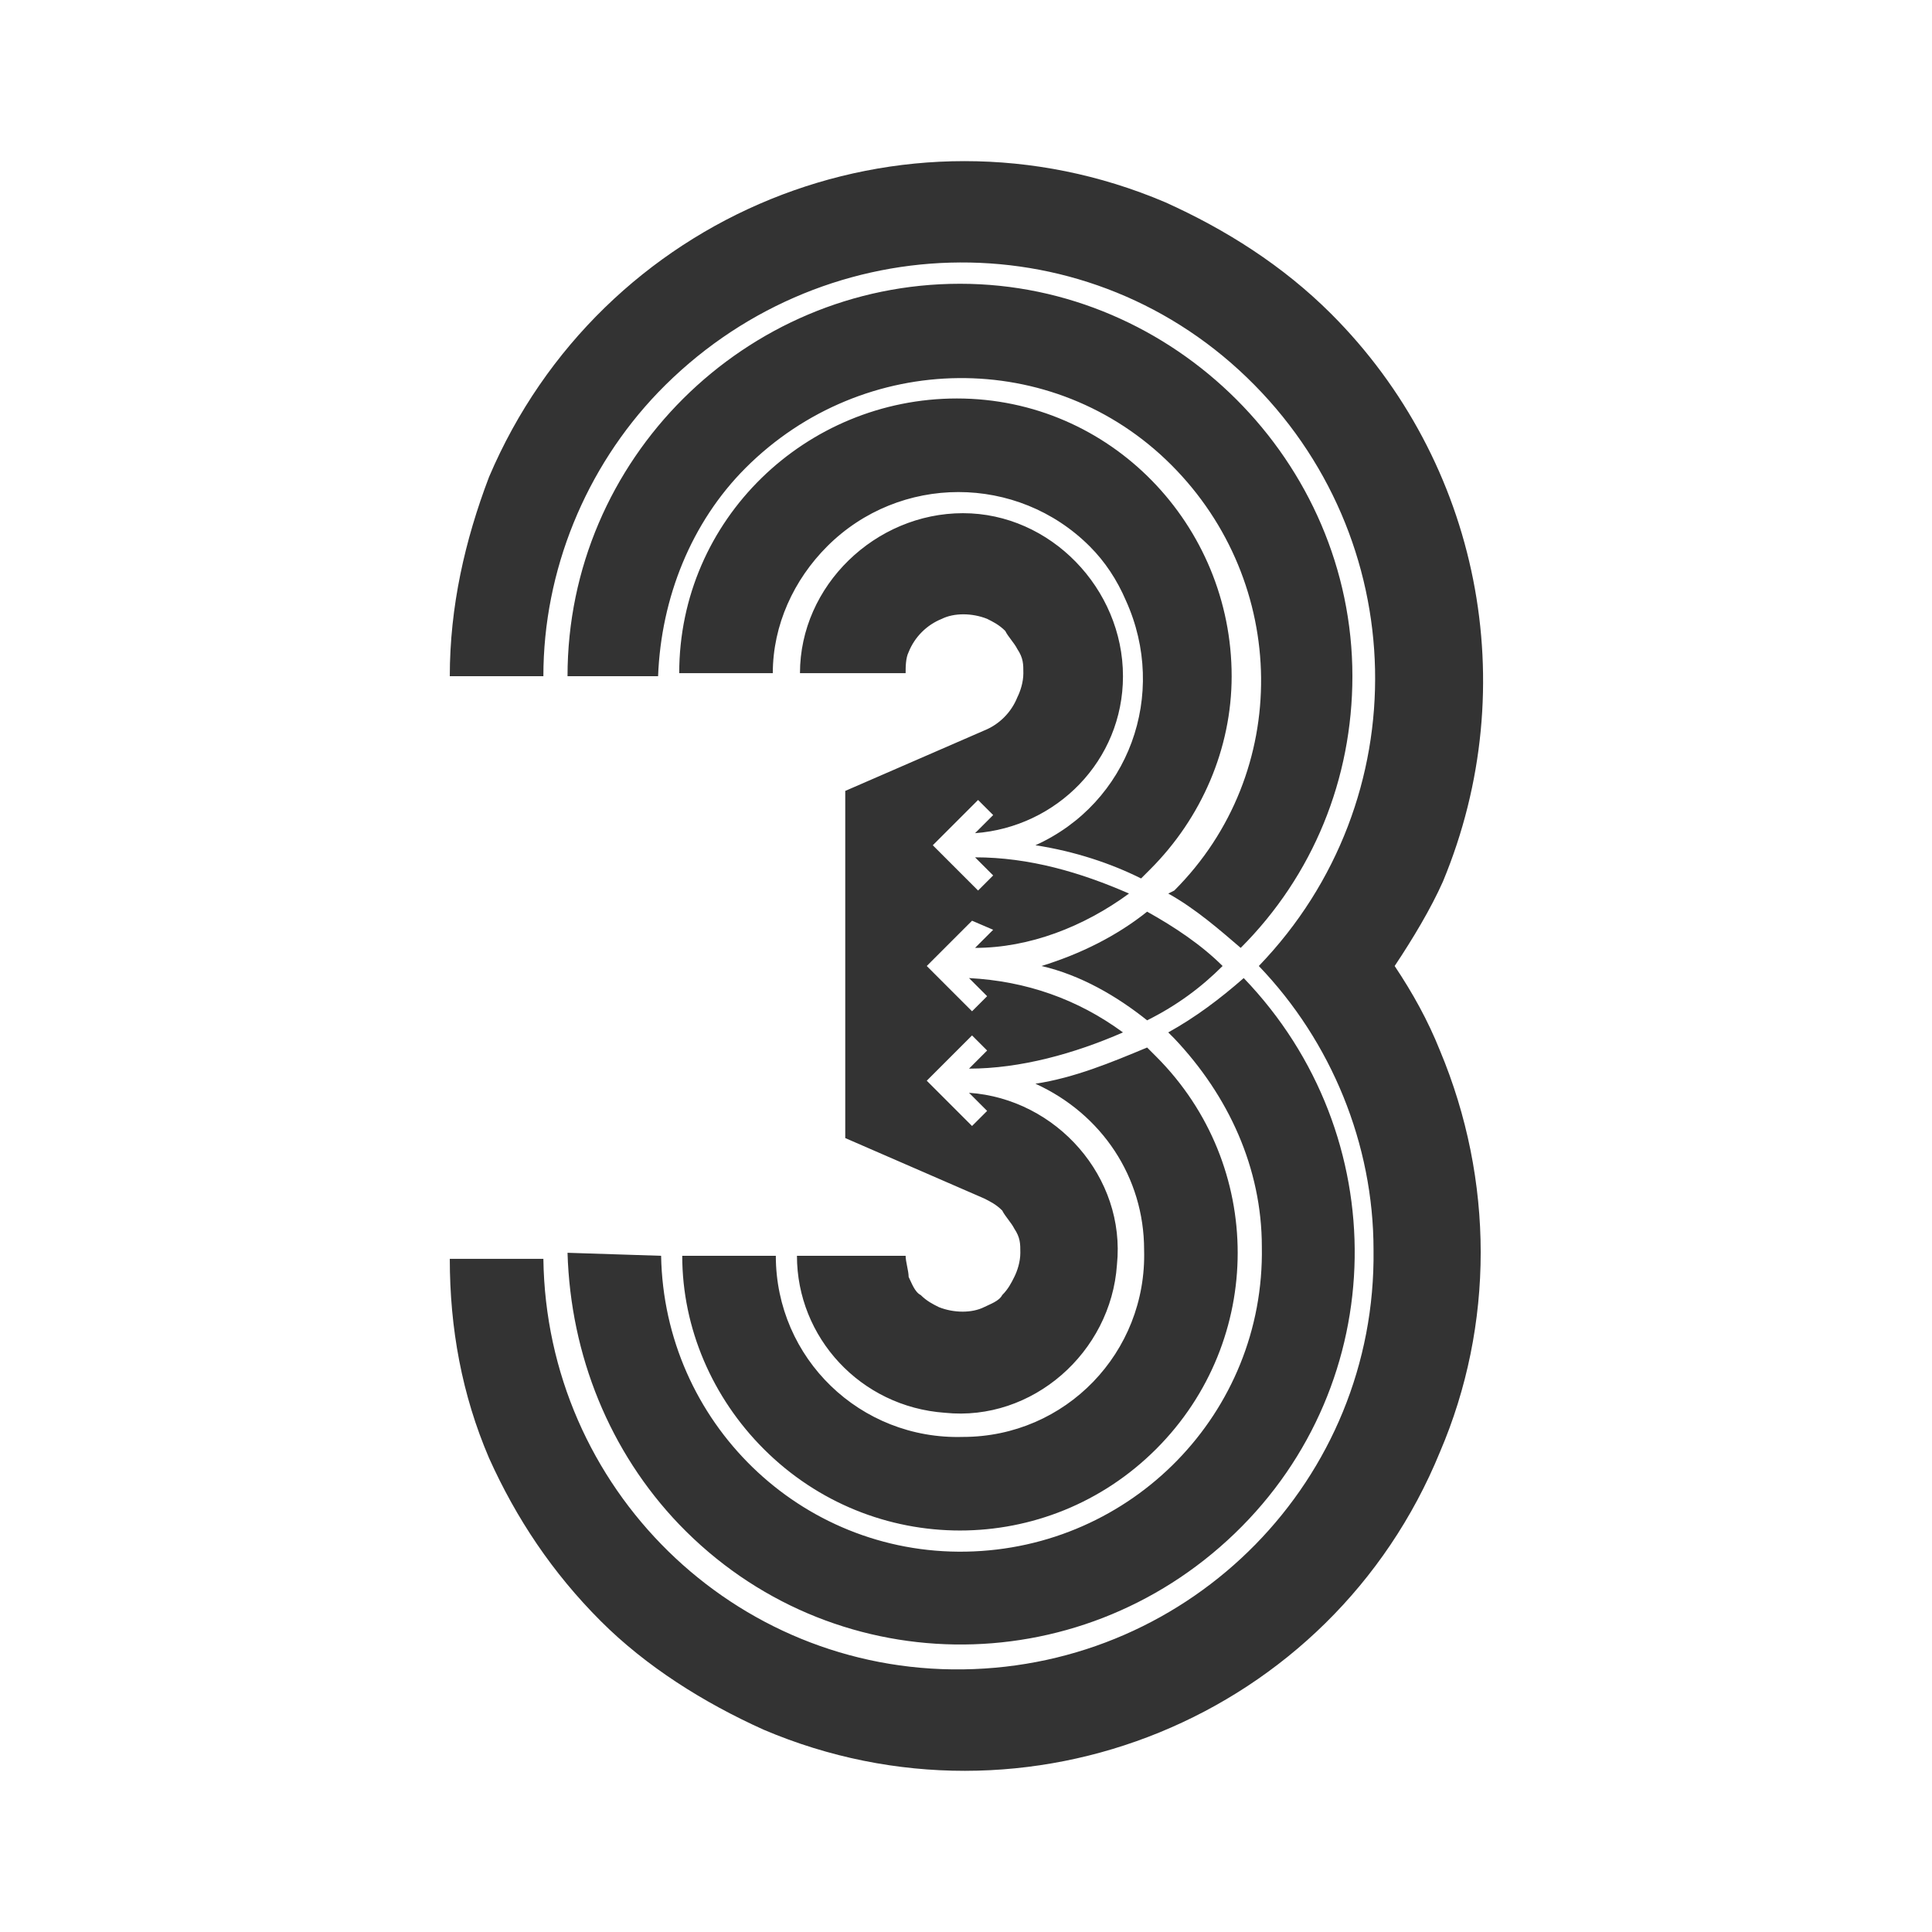 <svg enable-background="new 0 0 64 64" viewBox="0 0 64 64" xmlns="http://www.w3.org/2000/svg"><rect x="0" y="0" width="64" height="64" fill="#333333" stroke="none"/><path d="m0 0v64h64v-64zm46.2 32c.6.9 1.1 1.8 1.5 2.8 1.8 4.3 1.8 9.1 0 13.3-3.6 8.8-13.7 12.9-22.4 9.2-2-.9-3.9-2.1-5.4-3.6-1.6-1.6-2.8-3.4-3.7-5.4-.9-2.1-1.3-4.3-1.3-6.6h3.1c.1 7.6 6.3 13.7 13.9 13.6s13.7-6.3 13.6-13.9c0-3.5-1.4-6.9-3.8-9.4 5.3-5.5 5.1-14.2-.4-19.5s-14.2-5-19.5.5c-2.4 2.5-3.8 5.9-3.8 9.4h-3.1c0-2.3.5-4.5 1.3-6.6 3.7-8.7 13.7-12.8 22.4-9.1 2 .9 3.9 2.1 5.5 3.7 4.9 4.9 6.4 12.3 3.7 18.8-.4.9-1 1.9-1.6 2.8zm-14-1.5-1.5 1.5 1.5 1.5.5-.5-.6-.6c1.9.1 3.6.7 5.1 1.8-1.6.7-3.4 1.2-5.1 1.2l.6-.6-.5-.5-1.5 1.5 1.5 1.5.5-.5-.6-.6c2.9.2 5.2 2.8 4.9 5.7-.2 2.9-2.8 5.2-5.7 4.9-2.8-.2-4.9-2.5-4.9-5.2h3.6c0 .2.1.5.1.7.1.2.2.5.4.6.2.2.4.3.6.4.5.2 1.1.2 1.5 0 .2-.1.5-.2.6-.4.2-.2.3-.4.4-.6s.2-.5.2-.8 0-.5-.2-.8c-.1-.2-.3-.4-.4-.6-.2-.2-.4-.3-.6-.4l-4.6-2v-11.5l4.6-2c.5-.2.9-.6 1.1-1.1.1-.2.2-.5.2-.8s0-.5-.2-.8c-.1-.2-.3-.4-.4-.6-.2-.2-.4-.3-.6-.4-.5-.2-1.1-.2-1.5 0-.5.2-.9.6-1.1 1.1-.1.2-.1.5-.1.7h-3.5c0-2.9 2.5-5.3 5.4-5.3s5.3 2.5 5.3 5.4c0 2.8-2.2 5-4.9 5.2l.6-.6-.5-.5-1.5 1.5 1.5 1.5.5-.5-.6-.6c1.8 0 3.5.5 5.1 1.2-1.5 1.1-3.3 1.8-5.1 1.8l.6-.6zm2.1-2.5c3.1-1.4 4.4-5 3-8.1-.3-.7-.7-1.3-1.2-1.8-2.4-2.4-6.3-2.4-8.7 0-1.1 1.1-1.8 2.6-1.8 4.2h-3.1c0-5.1 4.2-9.1 9.2-9.1 5.1 0 9.1 4.2 9.1 9.2 0 2.4-1 4.7-2.7 6.4-.1.1-.2.2-.3.3-1-.5-2.2-.9-3.5-1.1zm-8.6 13.6c0 3.4 2.8 6.1 6.2 6 3.4 0 6.1-2.8 6-6.2 0-2.4-1.4-4.5-3.6-5.5 1.3-.2 2.5-.7 3.7-1.2l.3.3c3.6 3.6 3.6 9.4 0 13s-9.4 3.6-13 0c-1.7-1.7-2.7-4-2.7-6.4zm12.3-7.8c-1-.8-2.2-1.5-3.5-1.8 1.3-.4 2.5-1 3.5-1.8.9.5 1.8 1.1 2.5 1.8-.7.7-1.5 1.3-2.5 1.8zm.7-4.2.2-.1c3.9-3.9 3.8-10.2-.1-14.1s-10.2-3.8-14.1.1c-1.8 1.8-2.8 4.3-2.9 6.9h-3c0-7.2 5.9-13 13-13s13 5.9 13 13c0 3.4-1.3 6.6-3.7 9-.7-.6-1.5-1.3-2.4-1.8zm-16.8 12c.1 5.5 4.6 9.9 10.1 9.8s9.9-4.6 9.8-10.1c0-2.6-1.1-5-2.9-6.9l-.2-.2c.9-.5 1.7-1.1 2.5-1.8 5 5.2 4.9 13.4-.3 18.4s-13.4 4.9-18.4-.3c-2.3-2.4-3.6-5.6-3.7-9z" fill="#fff"/></svg>